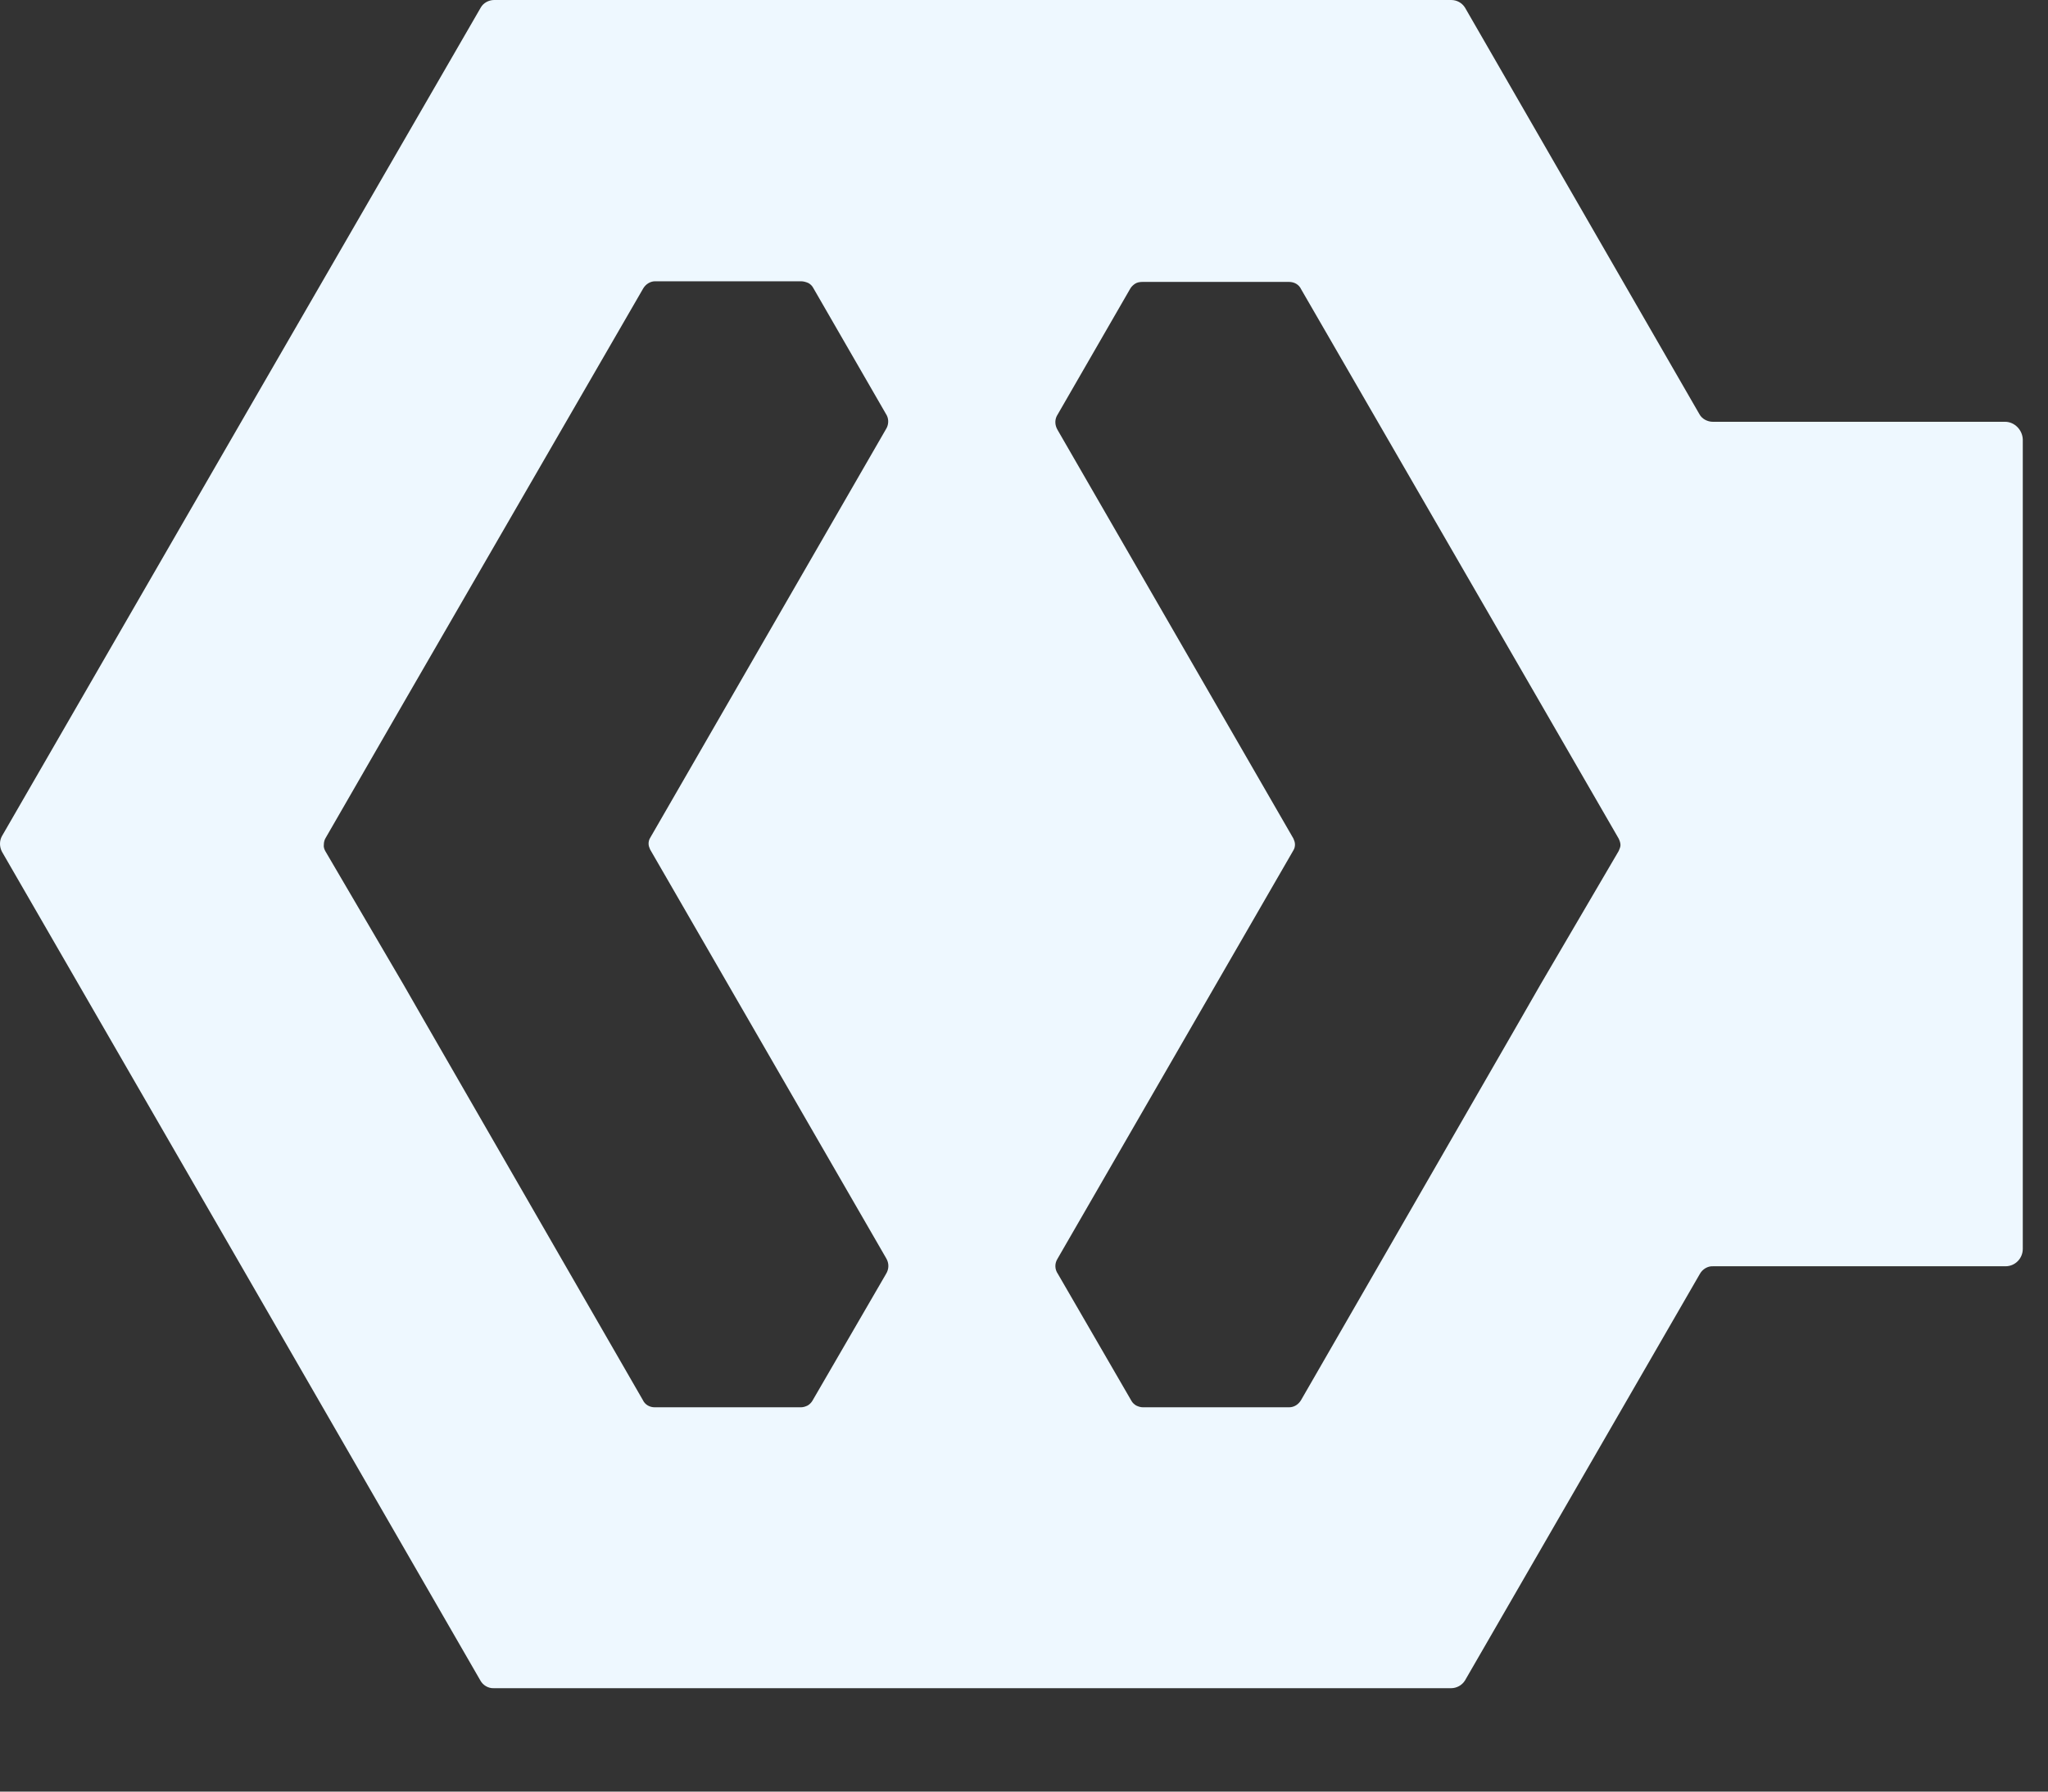 <svg width="16" height="14" viewBox="0 0 16 14" fill="none" xmlns="http://www.w3.org/2000/svg">
<rect x="0" y="0" width="16" height="14" fill="#333333" stroke="none"/>
<path d="M15.665 3.296H13.382C13.34 3.296 13.297 3.274 13.277 3.237L11.445 0.059C11.422 0.023 11.383 0 11.337 0H3.861C3.818 0 3.776 0.023 3.756 0.059L1.85 3.356L0.015 6.534C-0.005 6.57 -0.005 6.616 0.015 6.655L1.85 9.833L3.753 13.132C3.773 13.169 3.815 13.194 3.858 13.192H11.337C11.38 13.192 11.422 13.169 11.445 13.132L13.28 9.955C13.3 9.918 13.342 9.892 13.385 9.895H15.668C15.744 9.895 15.803 9.833 15.803 9.759V3.435C15.801 3.359 15.738 3.296 15.665 3.296ZM6.922 9.955L6.347 10.946C6.339 10.96 6.325 10.974 6.31 10.983C6.293 10.991 6.276 10.997 6.257 10.997H5.115C5.076 10.997 5.039 10.977 5.022 10.94L3.32 7.986L3.153 7.695L2.541 6.65C2.533 6.635 2.527 6.618 2.53 6.599C2.53 6.582 2.535 6.562 2.544 6.548L3.158 5.483L5.025 2.254C5.045 2.22 5.081 2.198 5.118 2.198H6.257C6.276 2.198 6.296 2.203 6.316 2.212C6.33 2.22 6.344 2.232 6.353 2.249L6.928 3.246C6.945 3.279 6.942 3.322 6.922 3.353L5.079 6.548C5.07 6.562 5.067 6.579 5.067 6.593C5.067 6.61 5.073 6.624 5.079 6.638L6.922 9.83C6.948 9.872 6.945 9.918 6.922 9.955ZM12.646 6.65L12.034 7.695L11.867 7.986L10.165 10.94C10.145 10.974 10.111 10.997 10.071 10.997H8.93C8.91 10.997 8.893 10.991 8.876 10.983C8.862 10.974 8.848 10.963 8.839 10.946L8.265 9.955C8.239 9.918 8.239 9.872 8.262 9.836L10.105 6.644C10.114 6.63 10.117 6.613 10.117 6.599C10.117 6.582 10.111 6.567 10.105 6.553L8.262 3.359C8.242 3.325 8.239 3.285 8.256 3.251L8.831 2.254C8.839 2.24 8.854 2.226 8.868 2.217C8.885 2.206 8.905 2.203 8.927 2.203H10.071C10.111 2.203 10.148 2.223 10.165 2.26L12.031 5.488L12.646 6.553C12.654 6.57 12.66 6.587 12.66 6.604C12.66 6.616 12.654 6.633 12.646 6.65Z" fill="#EEF8FF"/>
</svg>
